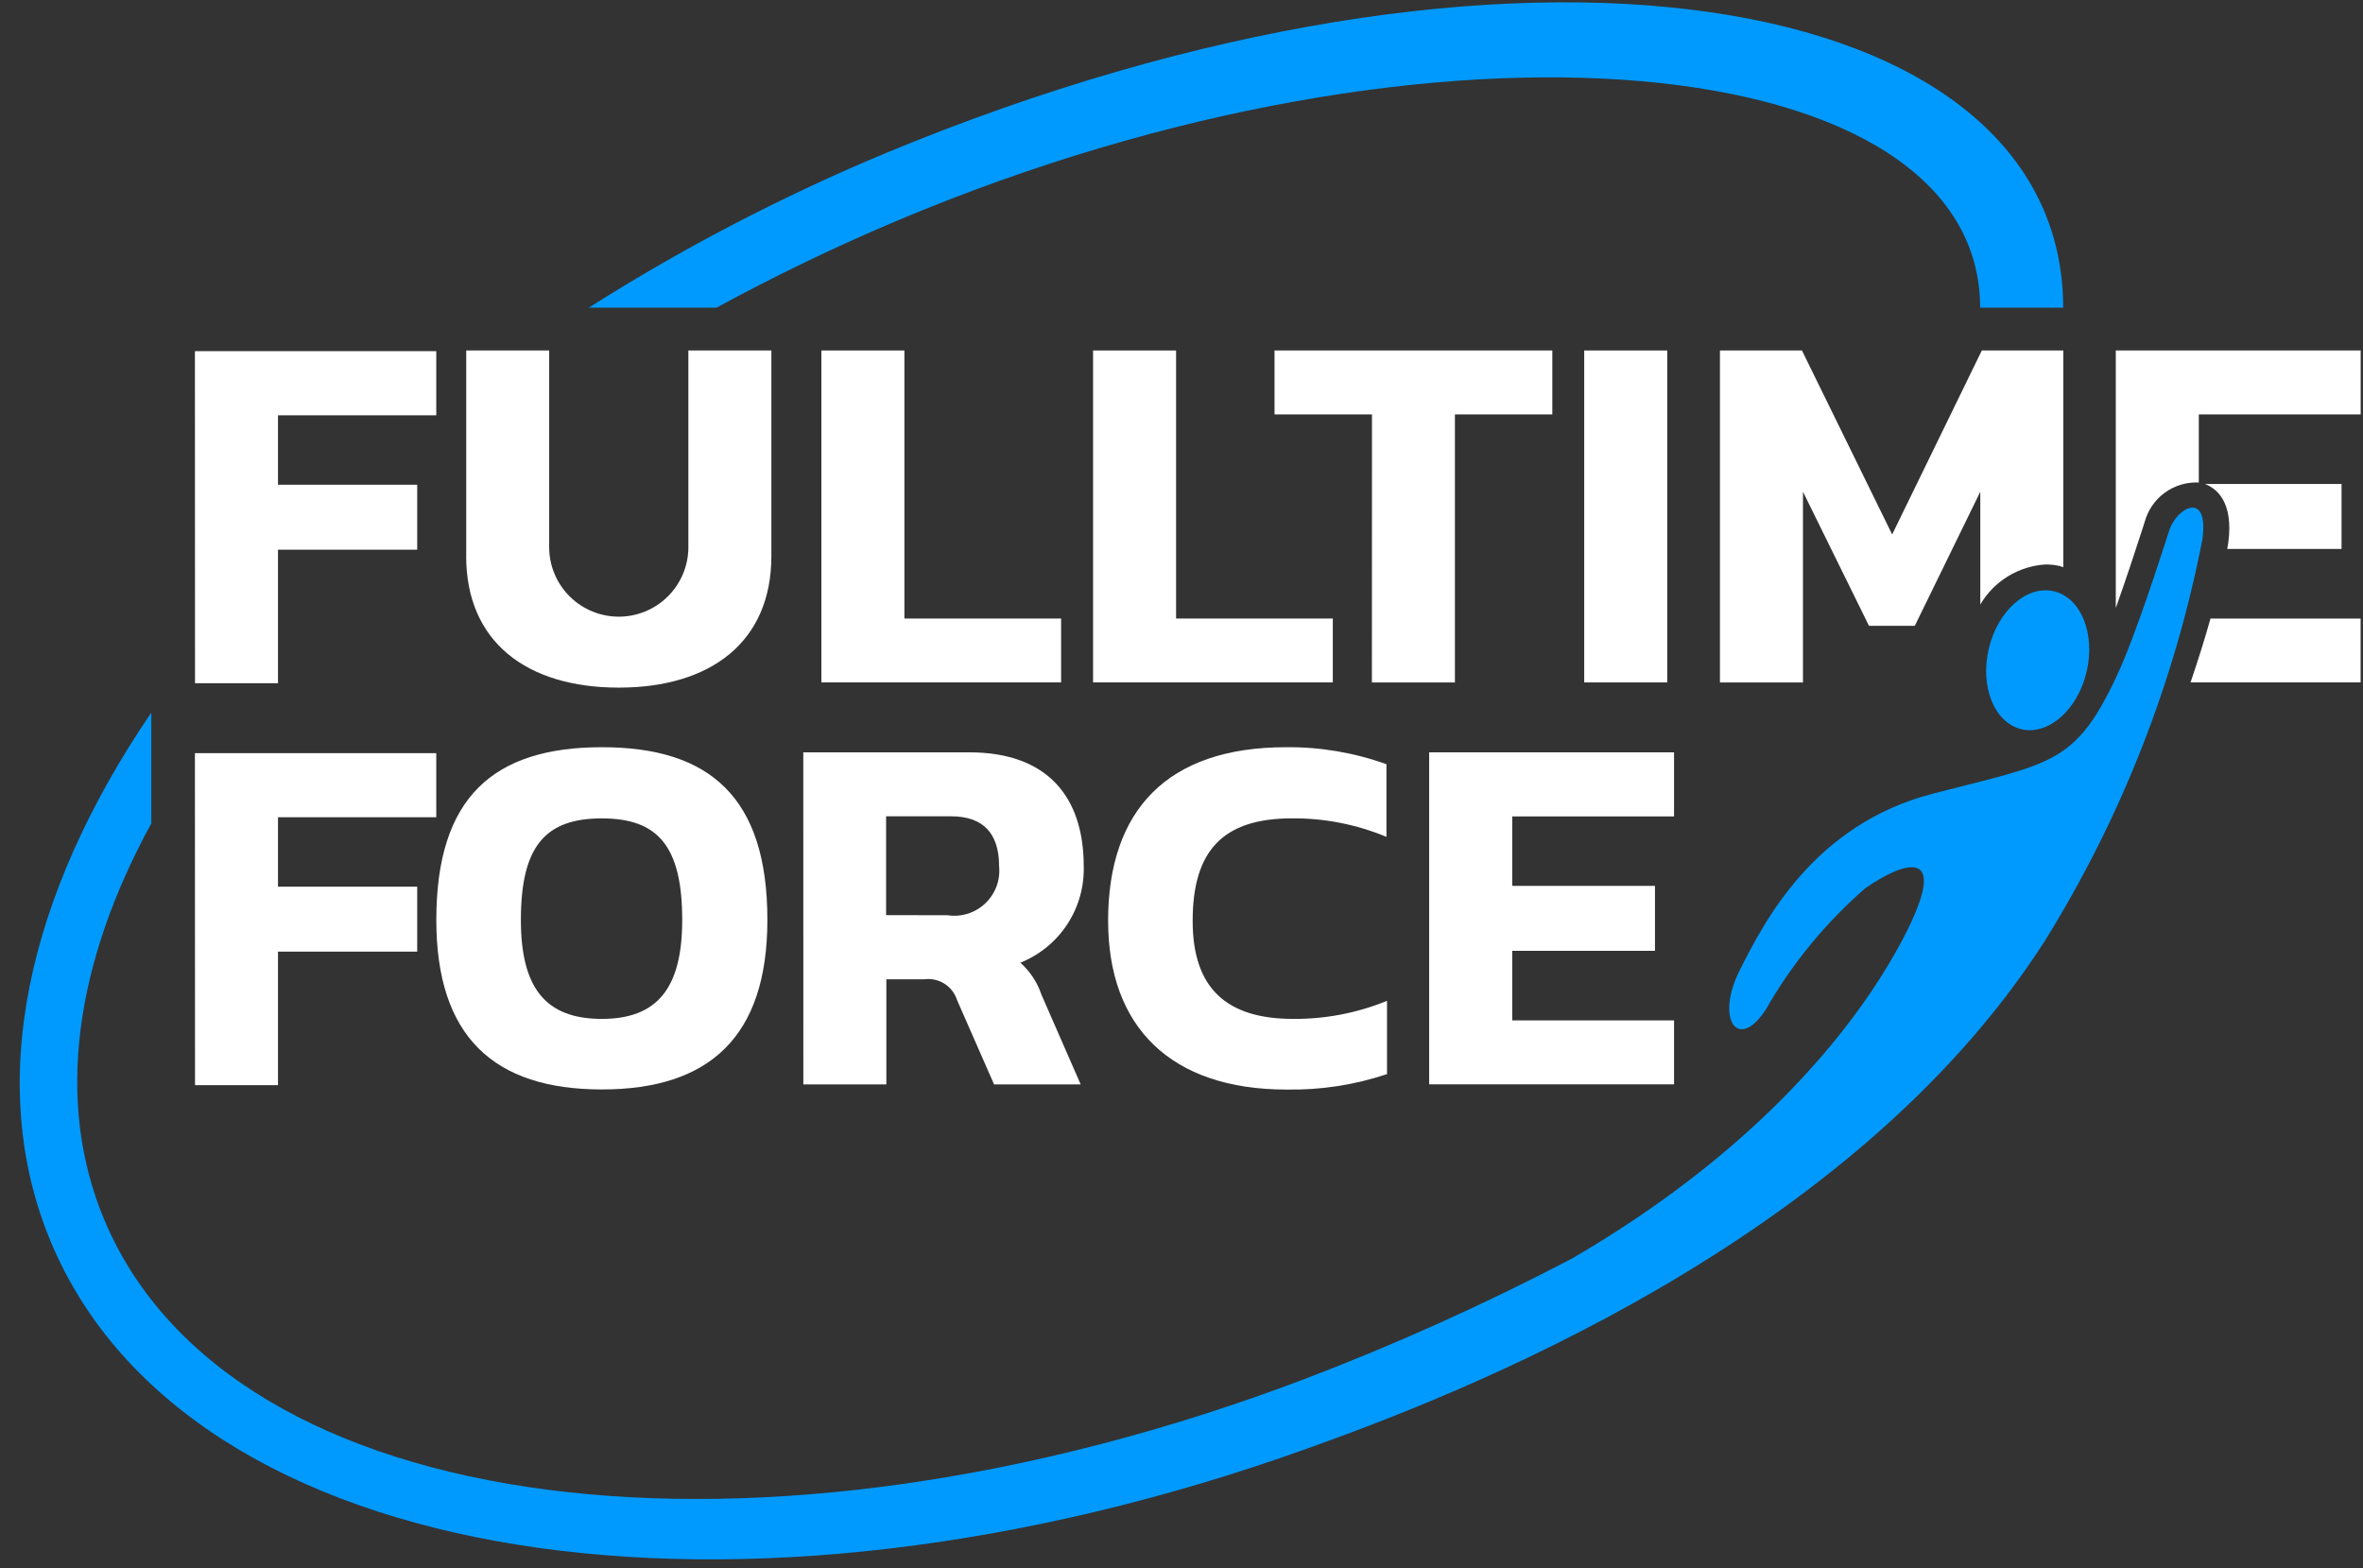 <svg width="113" height="75" viewBox="0 0 113 75" fill="none" xmlns="http://www.w3.org/2000/svg">
<rect x="0" y="0" width="113" height="75" fill="#333333" stroke="none"/>
<path d="M99.783 32.126C99.354 33.949 97.956 35.178 96.665 34.873C95.374 34.567 94.676 32.844 95.105 31.021C95.534 29.199 96.932 27.971 98.222 28.277C99.512 28.582 100.213 30.305 99.782 32.125" fill="#009AFF"/>
<path d="M9.321 16.794H20.863V19.86H13.294V23.181H19.951V26.288H13.294V32.675H9.326L9.321 16.794Z" fill="white"/>
<path d="M22.295 26.597V16.761H26.262V26.227C26.279 27.099 26.637 27.929 27.259 28.539C27.882 29.149 28.718 29.491 29.59 29.491C30.462 29.491 31.298 29.149 31.921 28.539C32.543 27.929 32.901 27.099 32.918 26.227V16.761H36.887V26.597C36.887 30.69 34.001 32.884 29.589 32.884C25.178 32.884 22.293 30.69 22.293 26.597" fill="white"/>
<path d="M39.279 16.761H43.249V29.58H50.743V32.635H39.279V16.761Z" fill="white"/>
<path d="M52.271 16.761H56.241V29.58H63.736V32.635H52.271V16.761Z" fill="white"/>
<path d="M65.609 19.818H60.949V16.761H74.233V19.818H69.575V32.636H65.605L65.609 19.818Z" fill="white"/>
<path d="M79.728 16.761H75.758V32.636H79.728V16.761Z" fill="white"/>
<path d="M9.321 36.017H20.863V39.082H13.294V42.403H19.951V45.51H13.294V51.896H9.326L9.321 36.017Z" fill="white"/>
<path d="M20.865 43.992C20.865 38.126 23.601 35.734 28.784 35.734C33.937 35.734 36.697 38.125 36.697 43.992C36.697 49.565 33.937 52.101 28.784 52.101C23.606 52.101 20.865 49.565 20.865 43.992ZM32.624 43.992C32.624 40.442 31.44 39.138 28.779 39.138C26.097 39.138 24.909 40.443 24.909 43.992C24.909 47.247 26.09 48.727 28.779 48.727C31.44 48.727 32.624 47.247 32.624 43.992Z" fill="white"/>
<path d="M38.414 35.979H46.354C50.101 35.979 51.825 38.126 51.825 41.429C51.851 42.415 51.575 43.386 51.033 44.21C50.491 45.034 49.709 45.672 48.794 46.039C49.259 46.453 49.607 46.981 49.804 47.572L51.679 51.86H47.537L45.763 47.817C45.66 47.497 45.448 47.224 45.164 47.044C44.881 46.864 44.543 46.789 44.21 46.832H42.386V51.86H38.416L38.414 35.979ZM45.312 43.77C45.636 43.819 45.967 43.793 46.28 43.695C46.593 43.596 46.879 43.428 47.117 43.202C47.355 42.976 47.538 42.699 47.653 42.392C47.767 42.085 47.81 41.756 47.778 41.429C47.778 39.849 47.012 39.038 45.479 39.038H42.374V43.764L45.312 43.77Z" fill="white"/>
<path d="M52.99 44.043C52.99 38.741 55.825 35.734 61.496 35.734C63.133 35.717 64.761 35.993 66.301 36.548V40.022C64.873 39.427 63.34 39.125 61.792 39.136C58.488 39.136 57.034 40.669 57.034 44.043C57.034 47.27 58.662 48.727 61.842 48.727C63.38 48.739 64.905 48.445 66.328 47.862V51.367C64.78 51.885 63.154 52.135 61.522 52.106C55.975 52.106 52.992 49.1 52.992 44.047" fill="white"/>
<path d="M68.344 35.979H80.054V39.044H72.315V42.365H79.142V45.471H72.315V48.799H80.054V51.856H68.344V35.979Z" fill="white"/>
<path d="M106.506 26.251H111.974V23.144H105.435C105.98 23.348 106.818 23.979 106.559 25.945C106.546 26.03 106.527 26.145 106.509 26.251" fill="white"/>
<path d="M104.754 32.635H112.886V29.581H105.707C105.452 30.493 105.132 31.52 104.754 32.635Z" fill="white"/>
<path d="M101.178 16.761V29.077C101.671 27.698 102.133 26.28 102.393 25.478L102.555 24.977C102.704 24.411 103.043 23.913 103.515 23.567C103.987 23.221 104.564 23.047 105.148 23.075V19.818H112.889V16.761H101.178Z" fill="white"/>
<path d="M86.219 23.516L89.375 29.927H91.567L94.699 23.516V28.91C95.023 28.358 95.478 27.894 96.023 27.56C96.569 27.226 97.189 27.032 97.827 26.994C98.059 26.994 98.289 27.02 98.514 27.073C98.567 27.086 98.617 27.111 98.668 27.127V16.761H94.772L90.484 25.559L86.17 16.761H82.249V32.636H86.219V23.516Z" fill="white"/>
<path d="M34.261 14.715C37.011 13.22 39.897 11.82 42.917 10.547C68.822 -0.365 94.691 2.305 94.691 14.715H98.661C98.661 -0.602 72.476 -5.185 42.331 7.332C37.405 9.387 32.662 11.857 28.153 14.715H34.261Z" fill="#009AFF"/>
<path d="M103.735 25.364C103.374 26.464 102.152 30.346 101.226 32.322C99.235 36.573 98.112 36.486 92.428 37.956C86.744 39.426 84.371 44.064 83.191 46.409C82.01 48.755 83.128 50.33 84.454 48.259C85.699 46.081 87.302 44.128 89.195 42.482C90.998 41.224 93.352 40.369 91.041 44.82C88.614 49.472 83.633 55.271 75.178 60.184C71.021 62.363 66.738 64.293 62.351 65.963C36.272 75.845 11.034 72.688 5 58.366C2.601 52.675 3.594 46.04 7.235 39.377V34.079C1.293 42.806 -0.751 51.834 2.451 59.438C9.019 75.021 35.237 79.051 62.479 69.286C69.743 66.696 88.525 59.451 97.779 45.007C101.444 39.11 104.001 32.592 105.323 25.776C105.632 23.445 104.097 24.261 103.736 25.359" fill="#009AFF"/>
</svg>
